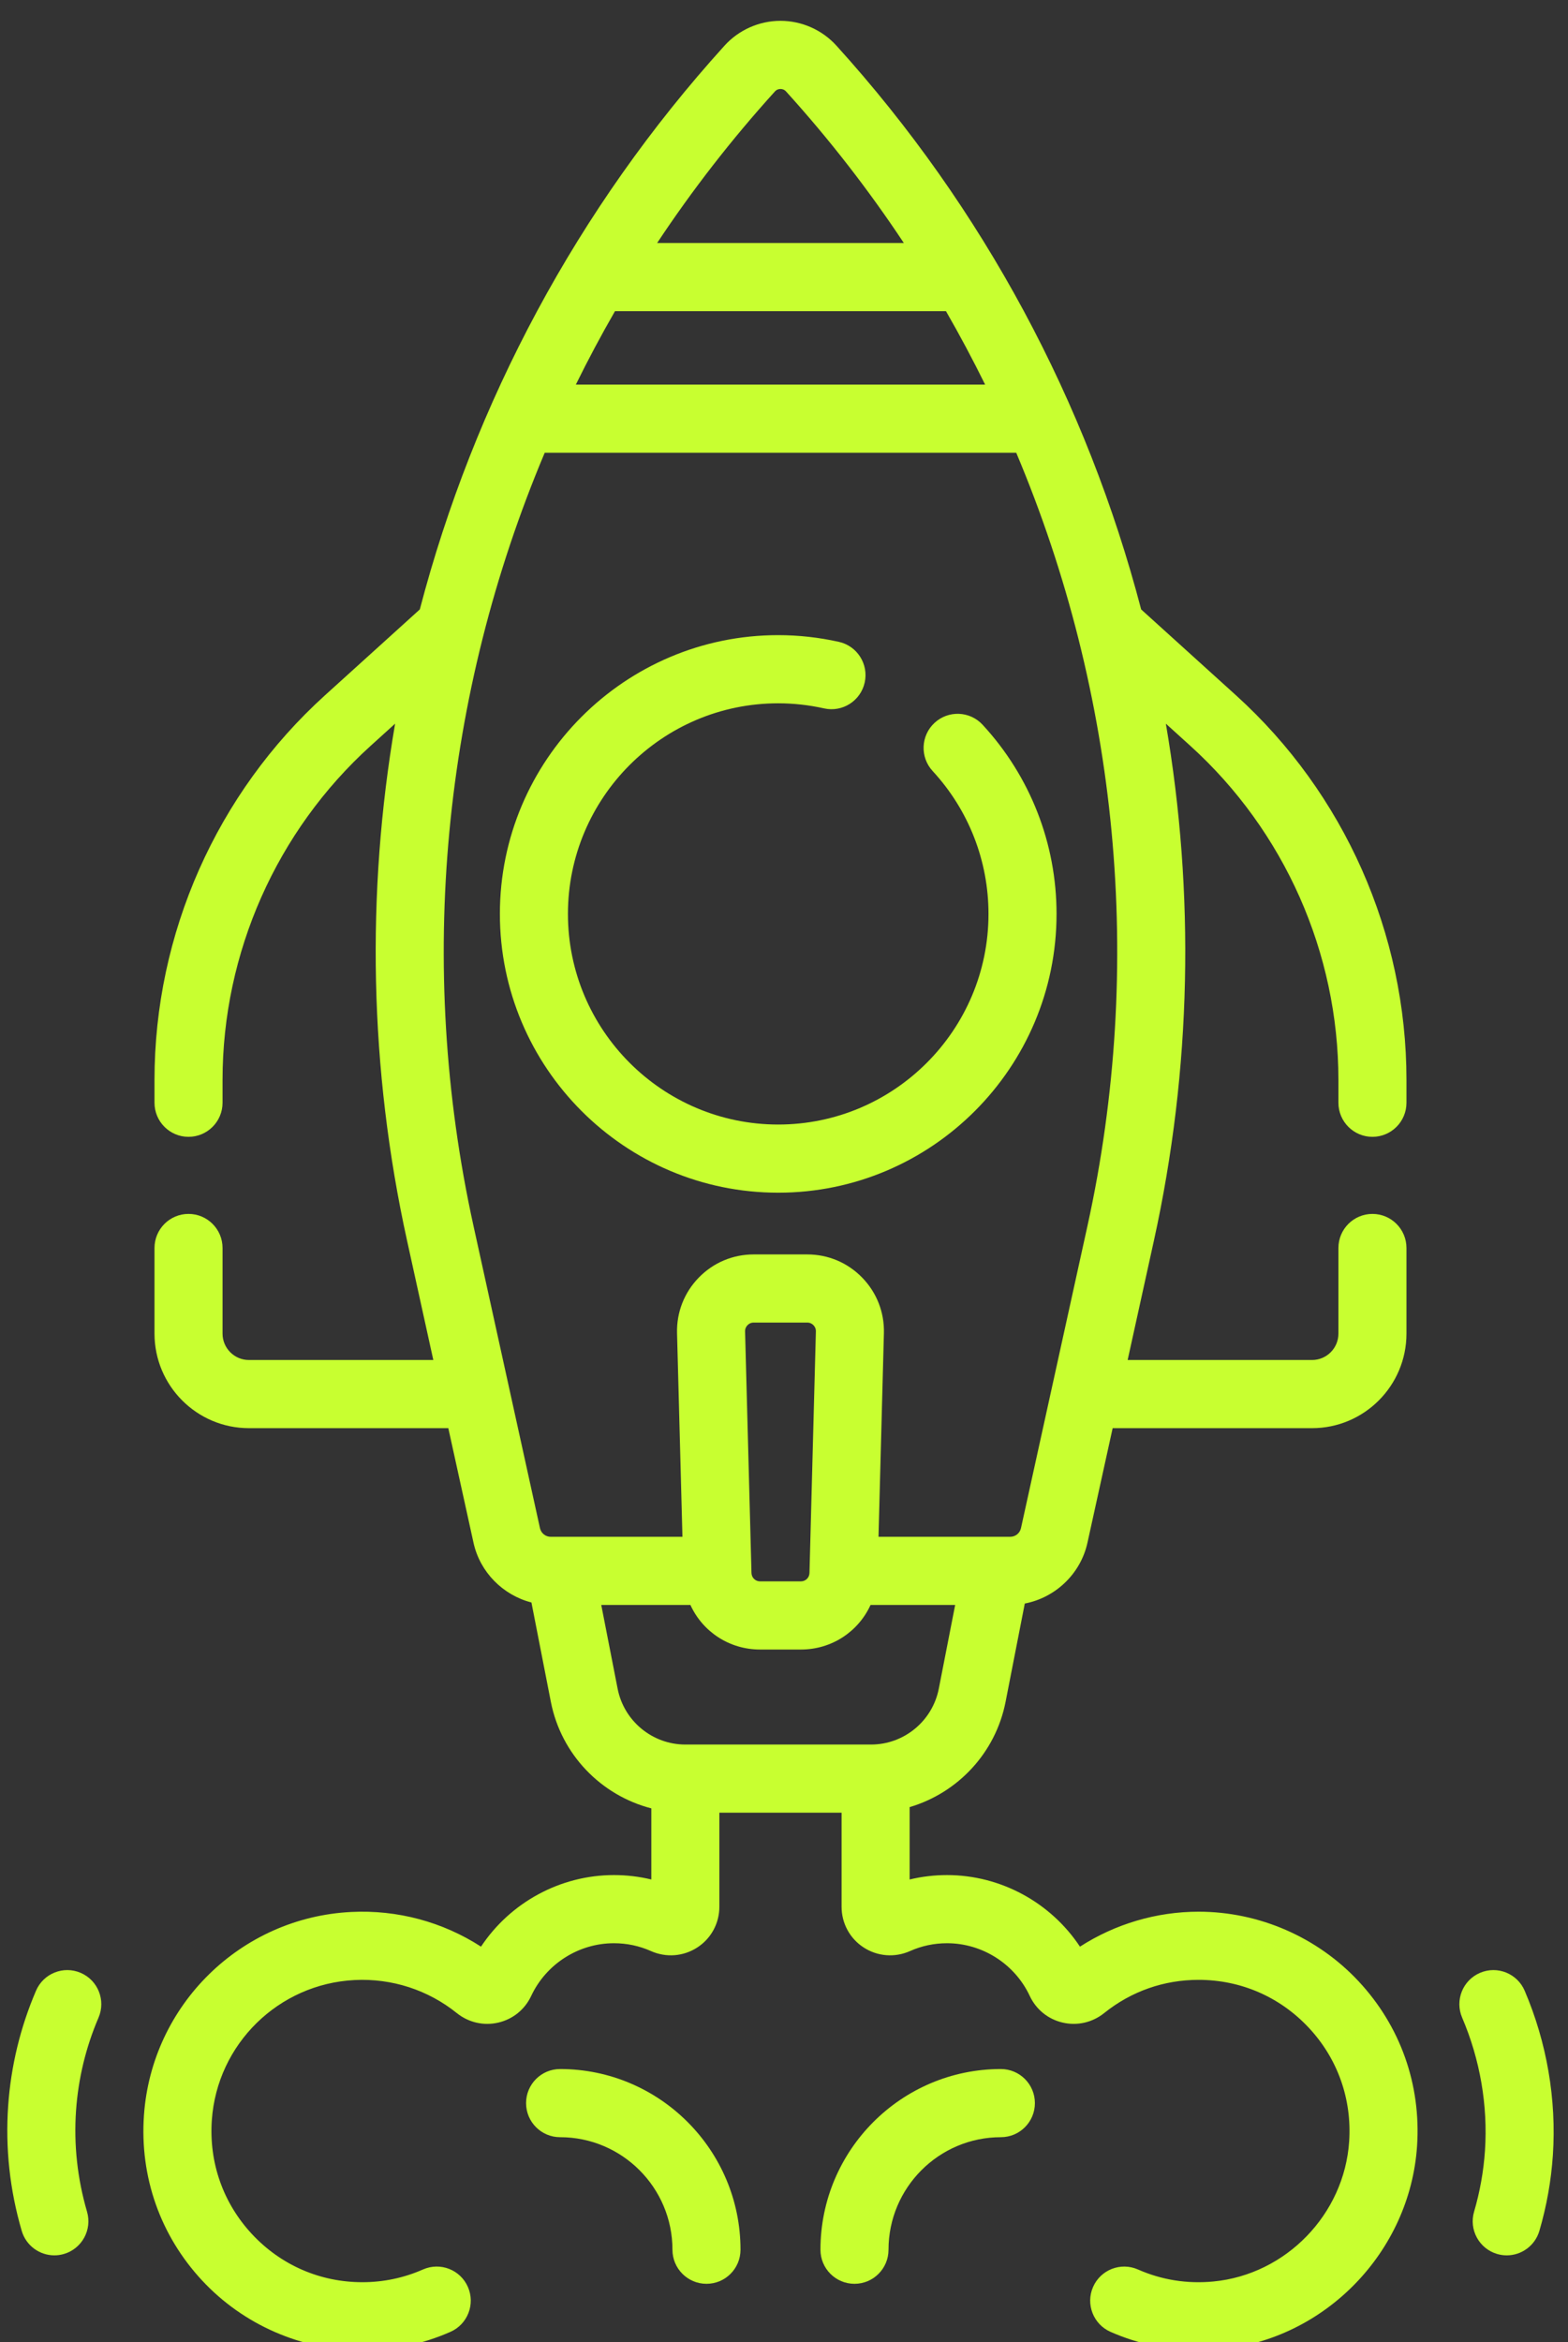 <?xml version="1.0" encoding="UTF-8" standalone="no"?>
<!DOCTYPE svg PUBLIC "-//W3C//DTD SVG 1.1//EN" "http://www.w3.org/Graphics/SVG/1.1/DTD/svg11.dtd">
<svg width="100%" height="100%" viewBox="0 0 75 112" version="1.1" xmlns="http://www.w3.org/2000/svg" xmlns:xlink="http://www.w3.org/1999/xlink" xml:space="preserve" xmlns:serif="http://www.serif.com/" style="fill-rule:evenodd;clip-rule:evenodd;stroke-linejoin:round;stroke-miterlimit:2;">
    <rect x="0" y="0" width="75" height="112" fill="#333333" stroke="none"/>
    <g transform="matrix(1,0,0,1,-2504,-2084)">
        <g transform="matrix(1.333,0,0,3.983,1821.37,39)">
            <g transform="matrix(1,0,0,0.569,157.968,-18.577)">
                <g transform="matrix(0.163,0,0,0.096,340.41,935.429)">
                    <path d="M255.503,257.56C289.287,257.56 316.774,230.074 316.774,196.289C316.774,180.832 310.994,166.068 300.499,154.714C297.691,151.676 292.951,151.489 289.913,154.299C286.875,157.107 286.689,161.846 289.497,164.884C297.425,173.46 301.793,184.614 301.793,196.289C301.793,221.813 281.028,242.579 255.503,242.579C229.978,242.579 209.213,221.813 209.213,196.289C209.213,170.764 229.978,149.999 255.503,149.999C258.867,149.999 262.266,150.375 265.603,151.118C269.646,152.016 273.643,149.471 274.542,145.433C275.44,141.395 272.895,137.393 268.857,136.494C264.453,135.514 259.961,135.017 255.503,135.017C221.718,135.017 194.231,162.503 194.231,196.288C194.231,230.075 221.718,257.56 255.503,257.56Z" style="fill:rgb(200,255,48);fill-rule:nonzero;"/>
                </g>
                <g transform="matrix(0.163,0,0,0.096,340.41,935.429)">
                    <path d="M348.043,415.585C338.778,415.585 329.673,418.288 321.929,423.269C315.494,413.574 304.49,407.536 292.668,407.536C289.865,407.536 287.113,407.862 284.435,408.508L284.435,392.599C295.009,389.483 303.356,380.698 305.556,369.452L309.783,347.857C316.506,346.572 322.067,341.354 323.577,334.501L329.126,309.313L373.024,309.313C384.484,309.313 393.806,299.991 393.806,288.532L393.806,269.715C393.806,265.578 390.453,262.224 386.316,262.224C382.178,262.224 378.825,265.578 378.825,269.715L378.825,288.532C378.825,291.73 376.223,294.332 373.024,294.332L332.427,294.332L338.203,268.117C346.536,230.293 347.225,191.711 340.838,154.476L346.219,159.341C366.941,178.075 378.825,204.84 378.825,232.775L378.825,237.793C378.825,241.93 382.178,245.283 386.316,245.283C390.453,245.283 393.806,241.93 393.806,237.793L393.806,232.775C393.806,200.612 380.123,169.796 356.264,148.228L335.4,129.366C323.472,83.863 300.753,41.197 268.318,5.455C265.171,1.989 260.682,0 256.002,0C251.321,0 246.831,1.989 243.686,5.454C211.25,41.196 188.532,83.862 176.604,129.365L155.74,148.227C131.881,169.795 118.198,200.611 118.198,232.774L118.198,237.792C118.198,241.929 121.551,245.282 125.688,245.282C129.826,245.282 133.179,241.929 133.179,237.792L133.179,232.774C133.179,204.839 145.063,178.074 165.785,159.34L171.166,154.475C164.778,191.71 165.468,230.293 173.801,268.116L179.577,294.331L138.98,294.331C135.782,294.331 133.179,291.729 133.179,288.531L133.179,269.714C133.179,265.577 129.826,262.223 125.688,262.223C121.551,262.223 118.198,265.577 118.198,269.714L118.198,288.531C118.198,299.99 127.52,309.312 138.98,309.312L182.878,309.312L188.427,334.501C189.859,340.995 194.928,346.023 201.178,347.624L205.449,369.451C207.719,381.049 216.523,390.031 227.569,392.875L227.569,408.507C224.891,407.861 222.138,407.535 219.336,407.535C207.515,407.535 196.512,413.573 190.076,423.266C181.637,417.824 171.675,415.135 161.5,415.645C137.189,416.858 117.575,436.072 115.876,460.336C114.928,473.876 119.481,486.777 128.698,496.66C137.787,506.408 150.64,511.998 163.962,511.998C170.686,511.998 177.208,510.629 183.347,507.93C187.133,506.265 188.854,501.845 187.188,498.057C185.524,494.27 181.108,492.551 177.316,494.215C173.09,496.074 168.598,497.017 163.962,497.017C154.645,497.017 146.013,493.261 139.655,486.444C133.304,479.633 130.166,470.732 130.82,461.382C131.99,444.674 145.501,431.444 162.248,430.608C170.429,430.193 178.408,432.778 184.744,437.867C187.332,439.944 190.662,440.709 193.886,439.96C197.088,439.217 199.726,437.083 201.122,434.104C204.422,427.065 211.571,422.516 219.335,422.516C222.172,422.516 224.914,423.095 227.481,424.237C230.824,425.725 234.644,425.428 237.7,423.443C240.736,421.472 242.548,418.13 242.548,414.505L242.548,393.828L269.453,393.828L269.453,414.505C269.453,418.13 271.265,421.472 274.301,423.443C277.359,425.429 281.178,425.724 284.517,424.239C287.087,423.095 289.829,422.516 292.666,422.516C300.429,422.516 307.579,427.065 310.879,434.104C312.275,437.082 314.913,439.216 318.114,439.958C321.336,440.706 324.672,439.942 327.261,437.864C333.209,433.09 340.393,430.566 348.04,430.566C357.337,430.566 365.956,434.307 372.311,441.101C378.659,447.888 381.813,456.764 381.189,466.093C380.118,482.104 367.272,495.332 351.311,496.861C345.526,497.414 339.935,496.525 334.686,494.217C330.9,492.554 326.479,494.272 324.815,498.059C323.149,501.847 324.87,506.266 328.657,507.931C334.761,510.616 341.404,511.995 348.101,511.995C349.646,511.995 351.196,511.922 352.741,511.773C375.926,509.553 394.583,490.344 396.138,467.092C397.041,453.581 392.466,440.715 383.254,430.867C374.171,421.156 361.336,415.585 348.043,415.585ZM219.573,63.813L292.431,63.813C295.484,69.105 298.357,74.49 301.052,79.952L210.953,79.952C213.646,74.489 216.519,69.105 219.573,63.813ZM254.78,15.523C255.185,15.075 255.668,14.981 256.002,14.981C256.336,14.981 256.818,15.075 257.224,15.523C266.764,26.033 275.417,37.175 283.156,48.832L228.849,48.832C236.587,37.174 245.241,26.033 254.78,15.523ZM188.43,264.894C175.751,207.345 181.71,147.945 204.101,94.933L307.901,94.933C330.292,147.945 336.251,207.346 323.572,264.894L308.947,331.277C308.699,332.401 307.72,333.188 306.569,333.188L277.581,333.188L278.769,288.448C278.892,283.858 277.195,279.519 273.991,276.229C270.788,272.939 266.495,271.127 261.903,271.127L250.097,271.127C245.505,271.127 241.213,272.939 238.009,276.229C234.805,279.519 233.108,283.858 233.231,288.448L234.419,333.189L205.431,333.189C204.28,333.189 203.301,332.403 203.053,331.279L188.43,264.894ZM263.795,288.05L262.385,341.144C262.358,342.177 261.527,342.985 260.493,342.985L251.509,342.985C250.476,342.985 249.645,342.176 249.617,341.143L248.207,288.049C248.189,287.39 248.488,286.94 248.742,286.68C248.997,286.419 249.437,286.107 250.097,286.107L261.903,286.107C262.563,286.107 263.004,286.419 263.258,286.68C263.514,286.94 263.813,287.39 263.795,288.05ZM220.15,366.574L216.547,348.169L236.173,348.169C238.831,353.986 244.668,357.966 251.509,357.966L260.493,357.966C267.334,357.966 273.171,353.986 275.829,348.169L294.456,348.169L290.853,366.574C289.461,373.686 283.192,378.848 275.945,378.848L235.057,378.848C227.811,378.848 221.542,373.686 220.15,366.574Z" style="fill:rgb(200,255,48);fill-rule:nonzero;"/>
                </g>
                <g transform="matrix(0.163,0,0,0.096,340.41,935.429)">
                    <path d="M101.952,429.028C98.147,427.394 93.746,429.156 92.114,432.957C88.659,441.008 86.597,449.516 85.985,458.246C85.337,467.506 86.34,476.751 88.967,485.729C89.924,488.997 92.911,491.118 96.153,491.118C96.85,491.118 97.558,491.02 98.26,490.815C102.231,489.652 104.507,485.491 103.345,481.521C101.218,474.253 100.405,466.774 100.928,459.292C101.423,452.242 103.088,445.37 105.879,438.866C107.512,435.064 105.753,430.66 101.952,429.028Z" style="fill:rgb(200,255,48);fill-rule:nonzero;"/>
                </g>
                <g transform="matrix(0.163,0,0,0.096,340.41,935.429)">
                    <path d="M419.829,432.96C418.2,429.158 413.798,427.396 409.992,429.027C406.19,430.657 404.429,435.061 406.059,438.864C410.011,448.082 411.75,458.19 411.088,468.094C410.785,472.612 409.979,477.128 408.691,481.515C407.525,485.485 409.797,489.648 413.767,490.814C414.471,491.021 415.182,491.119 415.881,491.119C419.119,491.119 422.106,489.002 423.065,485.738C424.661,480.303 425.66,474.704 426.036,469.094C426.855,456.838 424.708,444.344 419.829,432.96Z" style="fill:rgb(200,255,48);fill-rule:nonzero;"/>
                </g>
                <g transform="matrix(0.163,0,0,0.096,340.41,935.429)">
                    <path d="M207.486,450.166C203.348,450.166 199.995,453.519 199.995,457.656C199.995,461.793 203.348,465.147 207.486,465.147C221.125,465.147 232.221,476.243 232.221,489.882C232.221,494.019 235.574,497.372 239.711,497.372C243.849,497.372 247.202,494.019 247.202,489.882C247.201,467.982 229.384,450.166 207.486,450.166Z" style="fill:rgb(200,255,48);fill-rule:nonzero;"/>
                </g>
                <g transform="matrix(0.163,0,0,0.096,340.41,935.429)">
                    <path d="M304.518,450.166C282.619,450.166 264.802,467.982 264.802,489.882C264.802,494.019 268.155,497.372 272.293,497.372C276.43,497.372 279.783,494.019 279.783,489.882C279.783,476.243 290.878,465.147 304.518,465.147C308.656,465.147 312.009,461.793 312.009,457.656C312.009,453.519 308.655,450.166 304.518,450.166Z" style="fill:rgb(200,255,48);fill-rule:nonzero;"/>
                </g>
            </g>
        </g>
    </g>
</svg>
